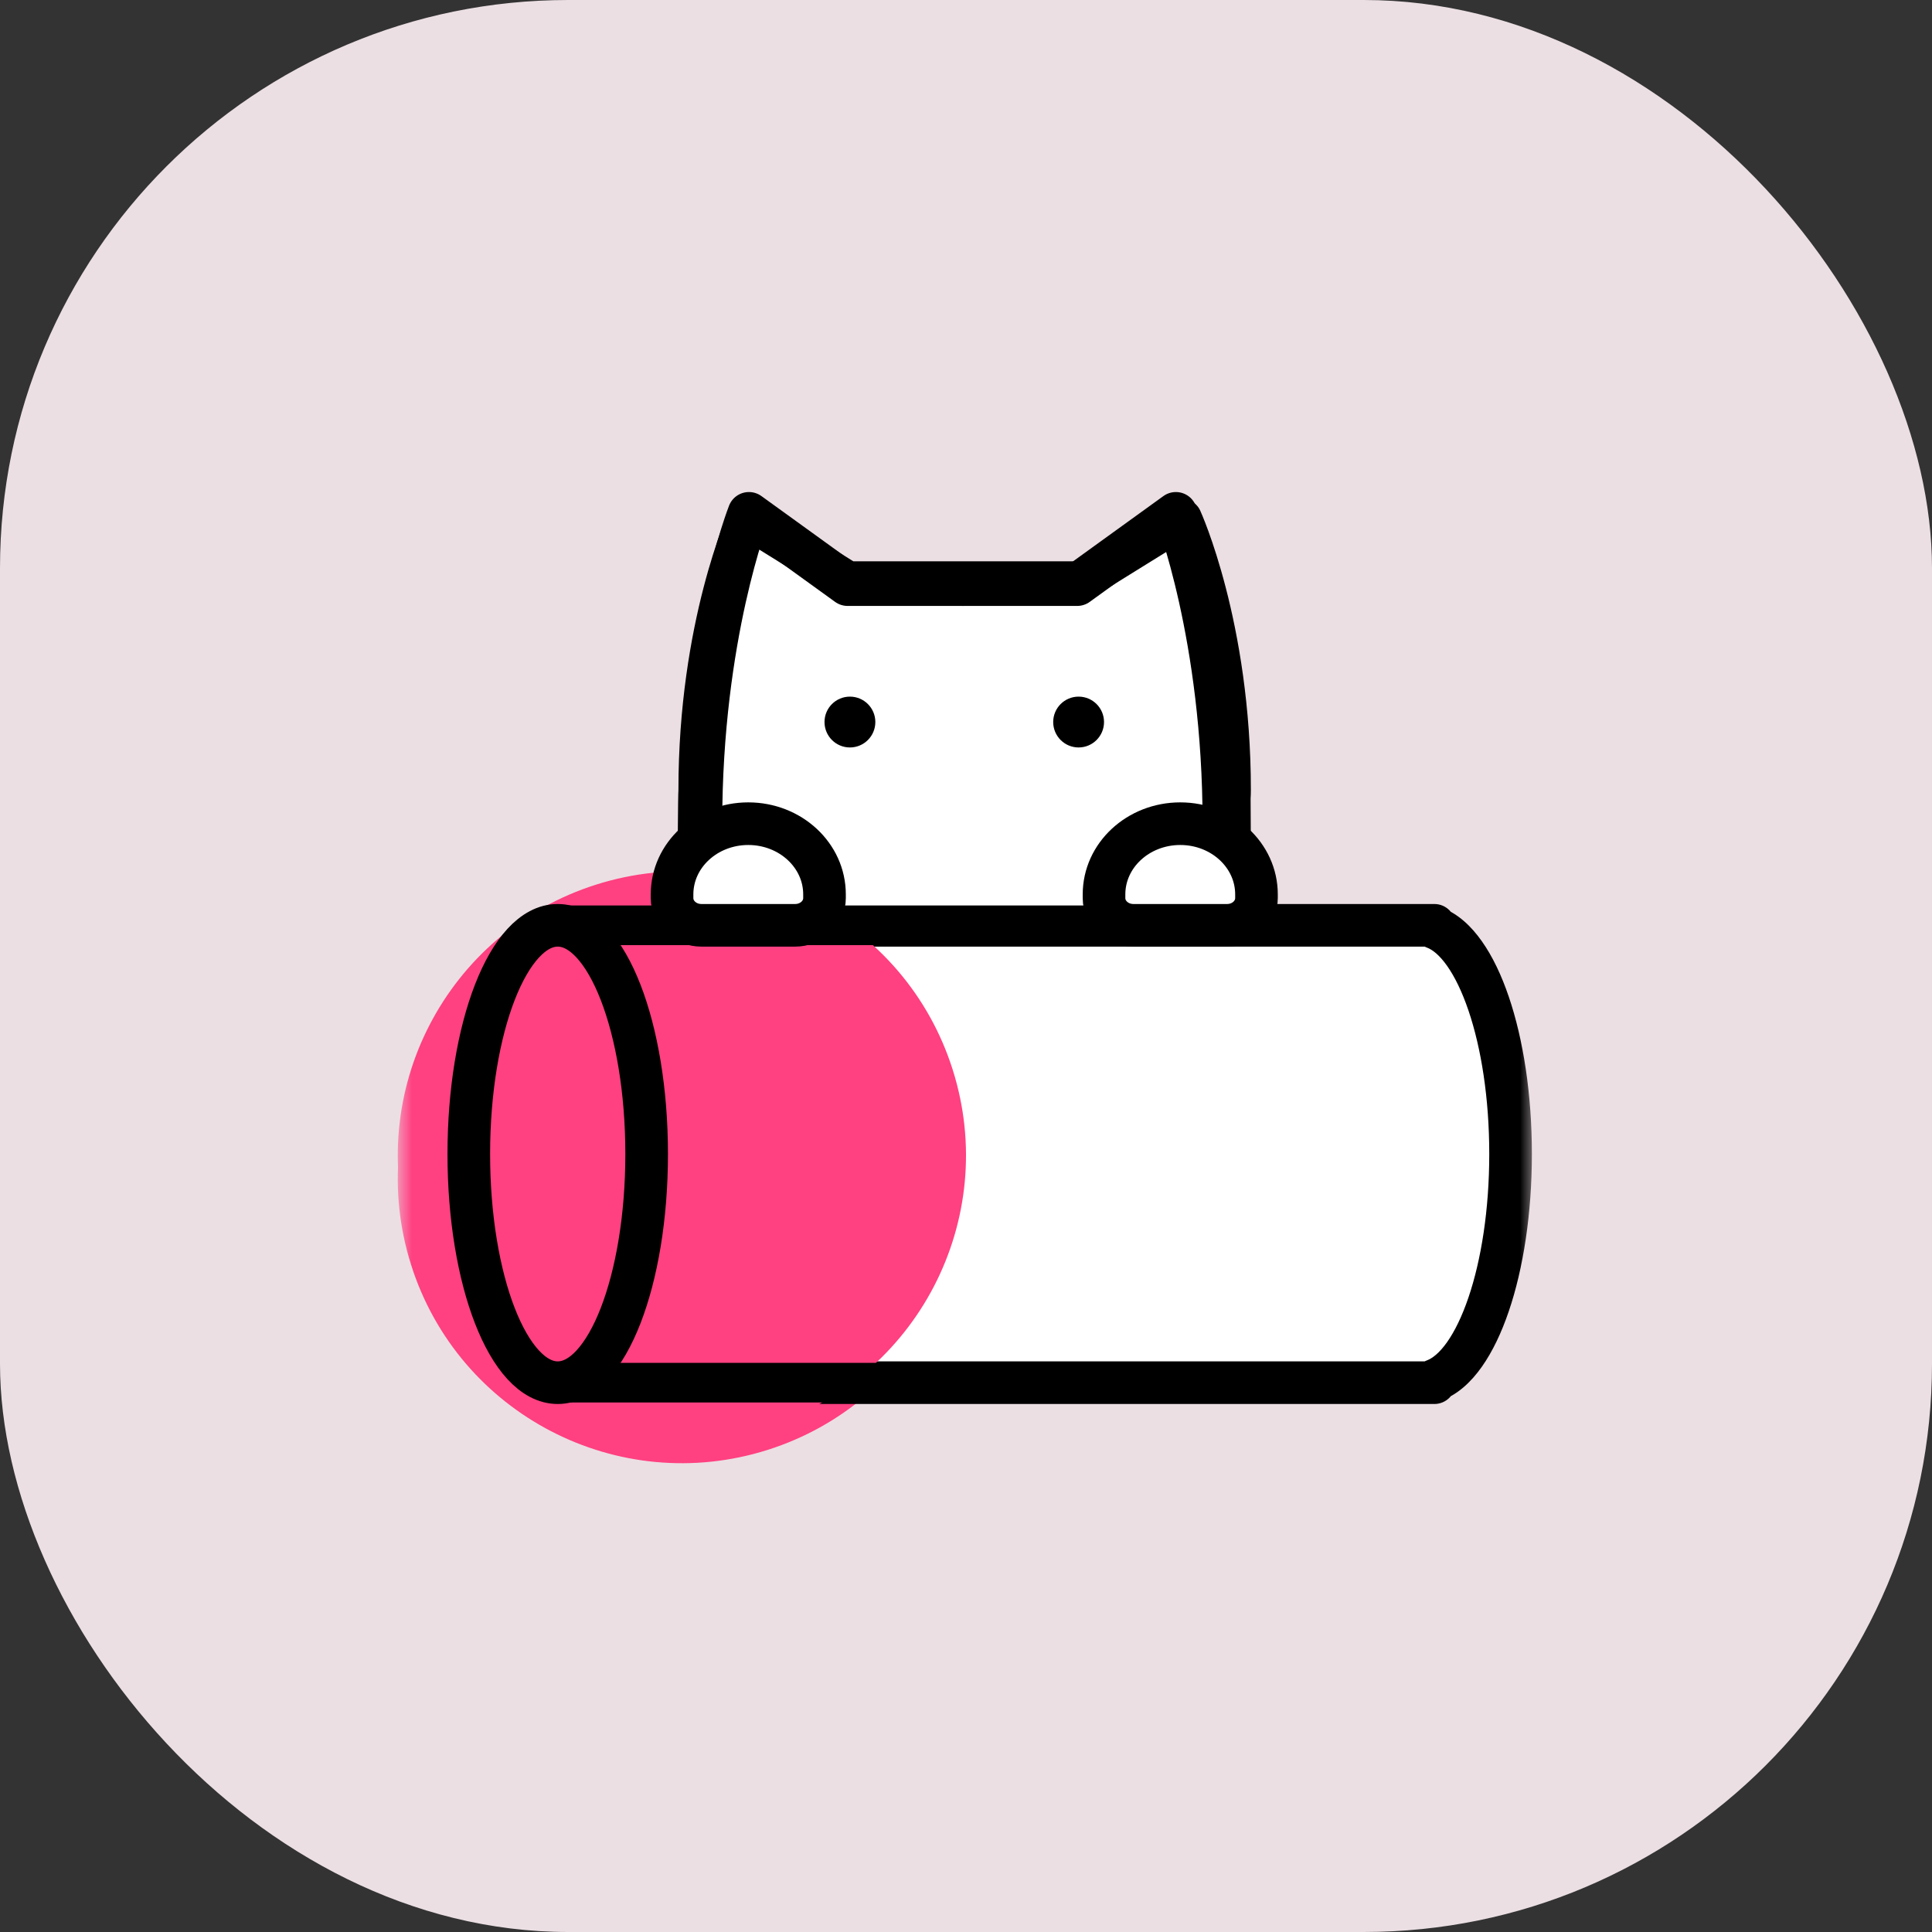 <svg width="68" height="68" viewBox="0 0 68 68" fill="none" xmlns="http://www.w3.org/2000/svg">
<rect x="0" y="0" width="68" height="68" fill="#333333" stroke="none"/>
<rect opacity="0.9" width="68" height="68" rx="20" fill="#FFF2F6"/>
<mask id="mask0_3210_38347" style="mask-type:alpha" maskUnits="userSpaceOnUse" x="14" y="14" width="40" height="40">
<rect x="14" y="14" width="40" height="40" fill="#BDBDBD"/>
</mask>
<g mask="url(#mask0_3210_38347)">
<path fill-rule="evenodd" clip-rule="evenodd" d="M33.531 38.48C35.198 43.743 32.283 49.362 27.02 51.031C21.756 52.698 16.137 49.783 14.47 44.52C12.802 39.256 15.717 33.637 20.98 31.97C26.244 30.302 31.863 33.217 33.531 38.48" fill="#FF4081"/>
<path fill-rule="evenodd" clip-rule="evenodd" d="M50.484 32.568H20.077V48.666H50.027C50.03 48.666 50.033 48.666 50.037 48.666C50.04 48.666 50.043 48.666 50.047 48.666H50.484V48.584C52.001 48.026 53.167 44.672 53.167 40.617C53.167 36.562 52.001 33.207 50.484 32.65V32.568Z" fill="white"/>
<path d="M20.077 32.568V31.818C19.663 31.818 19.327 32.154 19.327 32.568H20.077ZM50.484 32.568H51.234C51.234 32.154 50.898 31.818 50.484 31.818V32.568ZM20.077 48.666H19.327C19.327 49.08 19.663 49.416 20.077 49.416V48.666ZM50.027 48.666L50.033 47.916H50.027V48.666ZM50.047 48.666V47.916L50.041 47.916L50.047 48.666ZM50.484 48.666V49.416C50.898 49.416 51.234 49.08 51.234 48.666H50.484ZM50.484 48.584L50.225 47.88C49.93 47.989 49.734 48.27 49.734 48.584H50.484ZM50.484 32.65H49.734C49.734 32.964 49.93 33.245 50.225 33.353L50.484 32.65ZM20.077 33.318H50.484V31.818H20.077V33.318ZM20.827 48.666V32.568H19.327V48.666H20.827ZM50.027 47.916H20.077V49.416H50.027V47.916ZM50.037 47.916C50.035 47.916 50.034 47.916 50.033 47.916L50.021 49.416C50.026 49.416 50.031 49.416 50.037 49.416V47.916ZM50.041 47.916C50.039 47.916 50.038 47.916 50.037 47.916V49.416C50.042 49.416 50.047 49.416 50.053 49.416L50.041 47.916ZM50.484 47.916H50.047V49.416H50.484V47.916ZM49.734 48.584V48.666H51.234V48.584H49.734ZM52.417 40.617C52.417 42.579 52.134 44.347 51.684 45.67C51.459 46.332 51.2 46.86 50.931 47.241C50.657 47.628 50.409 47.812 50.225 47.88L50.743 49.288C51.317 49.077 51.784 48.632 52.155 48.107C52.531 47.575 52.848 46.906 53.104 46.153C53.617 44.646 53.917 42.709 53.917 40.617H52.417ZM50.225 33.353C50.409 33.421 50.657 33.605 50.931 33.992C51.2 34.373 51.459 34.901 51.684 35.563C52.134 36.886 52.417 38.654 52.417 40.617H53.917C53.917 38.524 53.617 36.588 53.104 35.08C52.848 34.327 52.531 33.658 52.155 33.127C51.784 32.601 51.317 32.157 50.743 31.946L50.225 33.353ZM49.734 32.568V32.65H51.234V32.568H49.734Z" fill="black"/>
<path fill-rule="evenodd" clip-rule="evenodd" d="M33.531 37.647C35.198 42.91 32.283 48.529 27.02 50.197C21.756 51.865 16.137 48.949 14.47 43.686C12.802 38.422 15.717 32.804 20.98 31.136C26.244 29.468 31.863 32.384 33.531 37.647" fill="#FF4081"/>
<path fill-rule="evenodd" clip-rule="evenodd" d="M43.077 32.377C43.077 32.262 43.072 29.407 43.068 29.294C43.073 29.192 43.077 29.086 43.077 28.972C43.077 22.367 41.387 18.068 41.387 18.068L37.914 20.577H33.887L33.887 20.578C33.878 20.578 33.869 20.577 33.86 20.577H29.833L26.36 18.068C26.36 18.068 24.67 22.367 24.67 28.972V28.979C24.654 29.196 24.644 31.72 24.644 31.941" fill="white"/>
<path d="M43.077 32.377C43.077 32.262 43.072 29.407 43.068 29.294C43.073 29.192 43.077 29.086 43.077 28.972C43.077 22.367 41.387 18.068 41.387 18.068L37.914 20.577H33.887L33.887 20.578C33.878 20.578 33.869 20.577 33.86 20.577H29.833L26.36 18.068C26.36 18.068 24.67 22.367 24.67 28.972V28.979C24.654 29.196 24.644 31.72 24.644 31.941" stroke="black" stroke-width="1.5" stroke-linecap="round" stroke-linejoin="round"/>
<path fill-rule="evenodd" clip-rule="evenodd" d="M30.809 25.413C30.809 25.907 30.409 26.308 29.914 26.308C29.42 26.308 29.02 25.907 29.02 25.413C29.02 24.919 29.42 24.519 29.914 24.519C30.409 24.519 30.809 24.919 30.809 25.413" fill="black"/>
<path fill-rule="evenodd" clip-rule="evenodd" d="M38.858 25.413C38.858 25.907 38.457 26.308 37.963 26.308C37.469 26.308 37.069 25.907 37.069 25.413C37.069 24.919 37.469 24.519 37.963 24.519C38.457 24.519 38.858 24.919 38.858 25.413" fill="black"/>
<path d="M43.329 30.779C43.329 30.679 43.325 28.181 43.32 28.082C43.326 27.993 43.329 27.9 43.329 27.8C43.329 22.021 41.608 18.259 41.608 18.259L38.069 20.454H33.966L33.966 20.455C33.957 20.455 33.948 20.454 33.939 20.454H29.836L26.297 18.259C26.297 18.259 24.576 22.021 24.576 27.8V27.807C24.559 27.996 24.549 30.205 24.549 30.398" stroke="black" stroke-width="1.395" stroke-linecap="round" stroke-linejoin="round"/>
<path fill-rule="evenodd" clip-rule="evenodd" d="M43.191 32.568H39.891C39.32 32.568 38.858 32.139 38.858 31.611V31.478C38.858 30.104 40.059 28.991 41.541 28.991C43.023 28.991 44.224 30.104 44.224 31.478V31.611C44.224 32.139 43.761 32.568 43.191 32.568Z" fill="white" stroke="black" stroke-width="1.5" stroke-linecap="round" stroke-linejoin="round"/>
<path fill-rule="evenodd" clip-rule="evenodd" d="M27.987 32.568H24.687C24.116 32.568 23.654 32.139 23.654 31.611V31.478C23.654 30.104 24.855 28.991 26.337 28.991C27.819 28.991 29.02 30.104 29.02 31.478V31.611C29.02 32.139 28.558 32.568 27.987 32.568Z" fill="white" stroke="black" stroke-width="1.5" stroke-linecap="round" stroke-linejoin="round"/>
<path d="M20.077 32.568V31.87C19.692 31.87 19.38 32.183 19.38 32.568H20.077ZM50.484 32.568H51.181C51.181 32.183 50.869 31.87 50.484 31.87V32.568ZM20.077 48.666H19.38C19.38 49.051 19.692 49.363 20.077 49.363V48.666ZM50.027 48.666L50.032 47.968H50.027V48.666ZM50.047 48.666L50.047 47.968L50.041 47.968L50.047 48.666ZM50.484 48.666V49.363C50.869 49.363 51.181 49.051 51.181 48.666H50.484ZM50.484 48.584L50.243 47.929C49.968 48.03 49.786 48.292 49.786 48.584H50.484ZM50.484 32.65H49.786C49.786 32.942 49.968 33.203 50.243 33.304L50.484 32.65ZM20.077 33.265H50.484V31.87H20.077V33.265ZM20.775 48.666V32.568H19.38V48.666H20.775ZM50.027 47.968H20.077V49.363H50.027V47.968ZM50.037 47.968C50.035 47.968 50.034 47.968 50.032 47.968L50.021 49.363C50.026 49.363 50.031 49.363 50.037 49.363V47.968ZM50.041 47.968C50.039 47.968 50.038 47.968 50.037 47.968V49.363C50.042 49.363 50.047 49.363 50.052 49.363L50.041 47.968ZM50.484 47.968H50.047V49.363H50.484V47.968ZM49.786 48.584V48.666H51.181V48.584H49.786ZM52.469 40.617C52.469 42.584 52.186 44.358 51.734 45.687C51.508 46.352 51.246 46.885 50.973 47.271C50.696 47.663 50.441 47.857 50.243 47.929L50.724 49.239C51.285 49.033 51.744 48.597 52.112 48.077C52.485 47.55 52.799 46.886 53.054 46.136C53.565 44.635 53.864 42.705 53.864 40.617H52.469ZM50.243 33.304C50.441 33.377 50.696 33.57 50.973 33.962C51.246 34.348 51.508 34.881 51.734 35.546C52.186 36.876 52.469 38.65 52.469 40.617H53.864C53.864 38.529 53.565 36.598 53.054 35.097C52.799 34.347 52.485 33.683 52.112 33.157C51.744 32.636 51.285 32.201 50.724 31.995L50.243 33.304ZM49.786 32.568V32.65H51.181V32.568H49.786Z" fill="black"/>
<ellipse cx="19.63" cy="40.617" rx="3.13" ry="8.049" fill="#FF4081" stroke="black" stroke-width="1.5" stroke-linecap="round" stroke-linejoin="round"/>
</g>
</svg>
